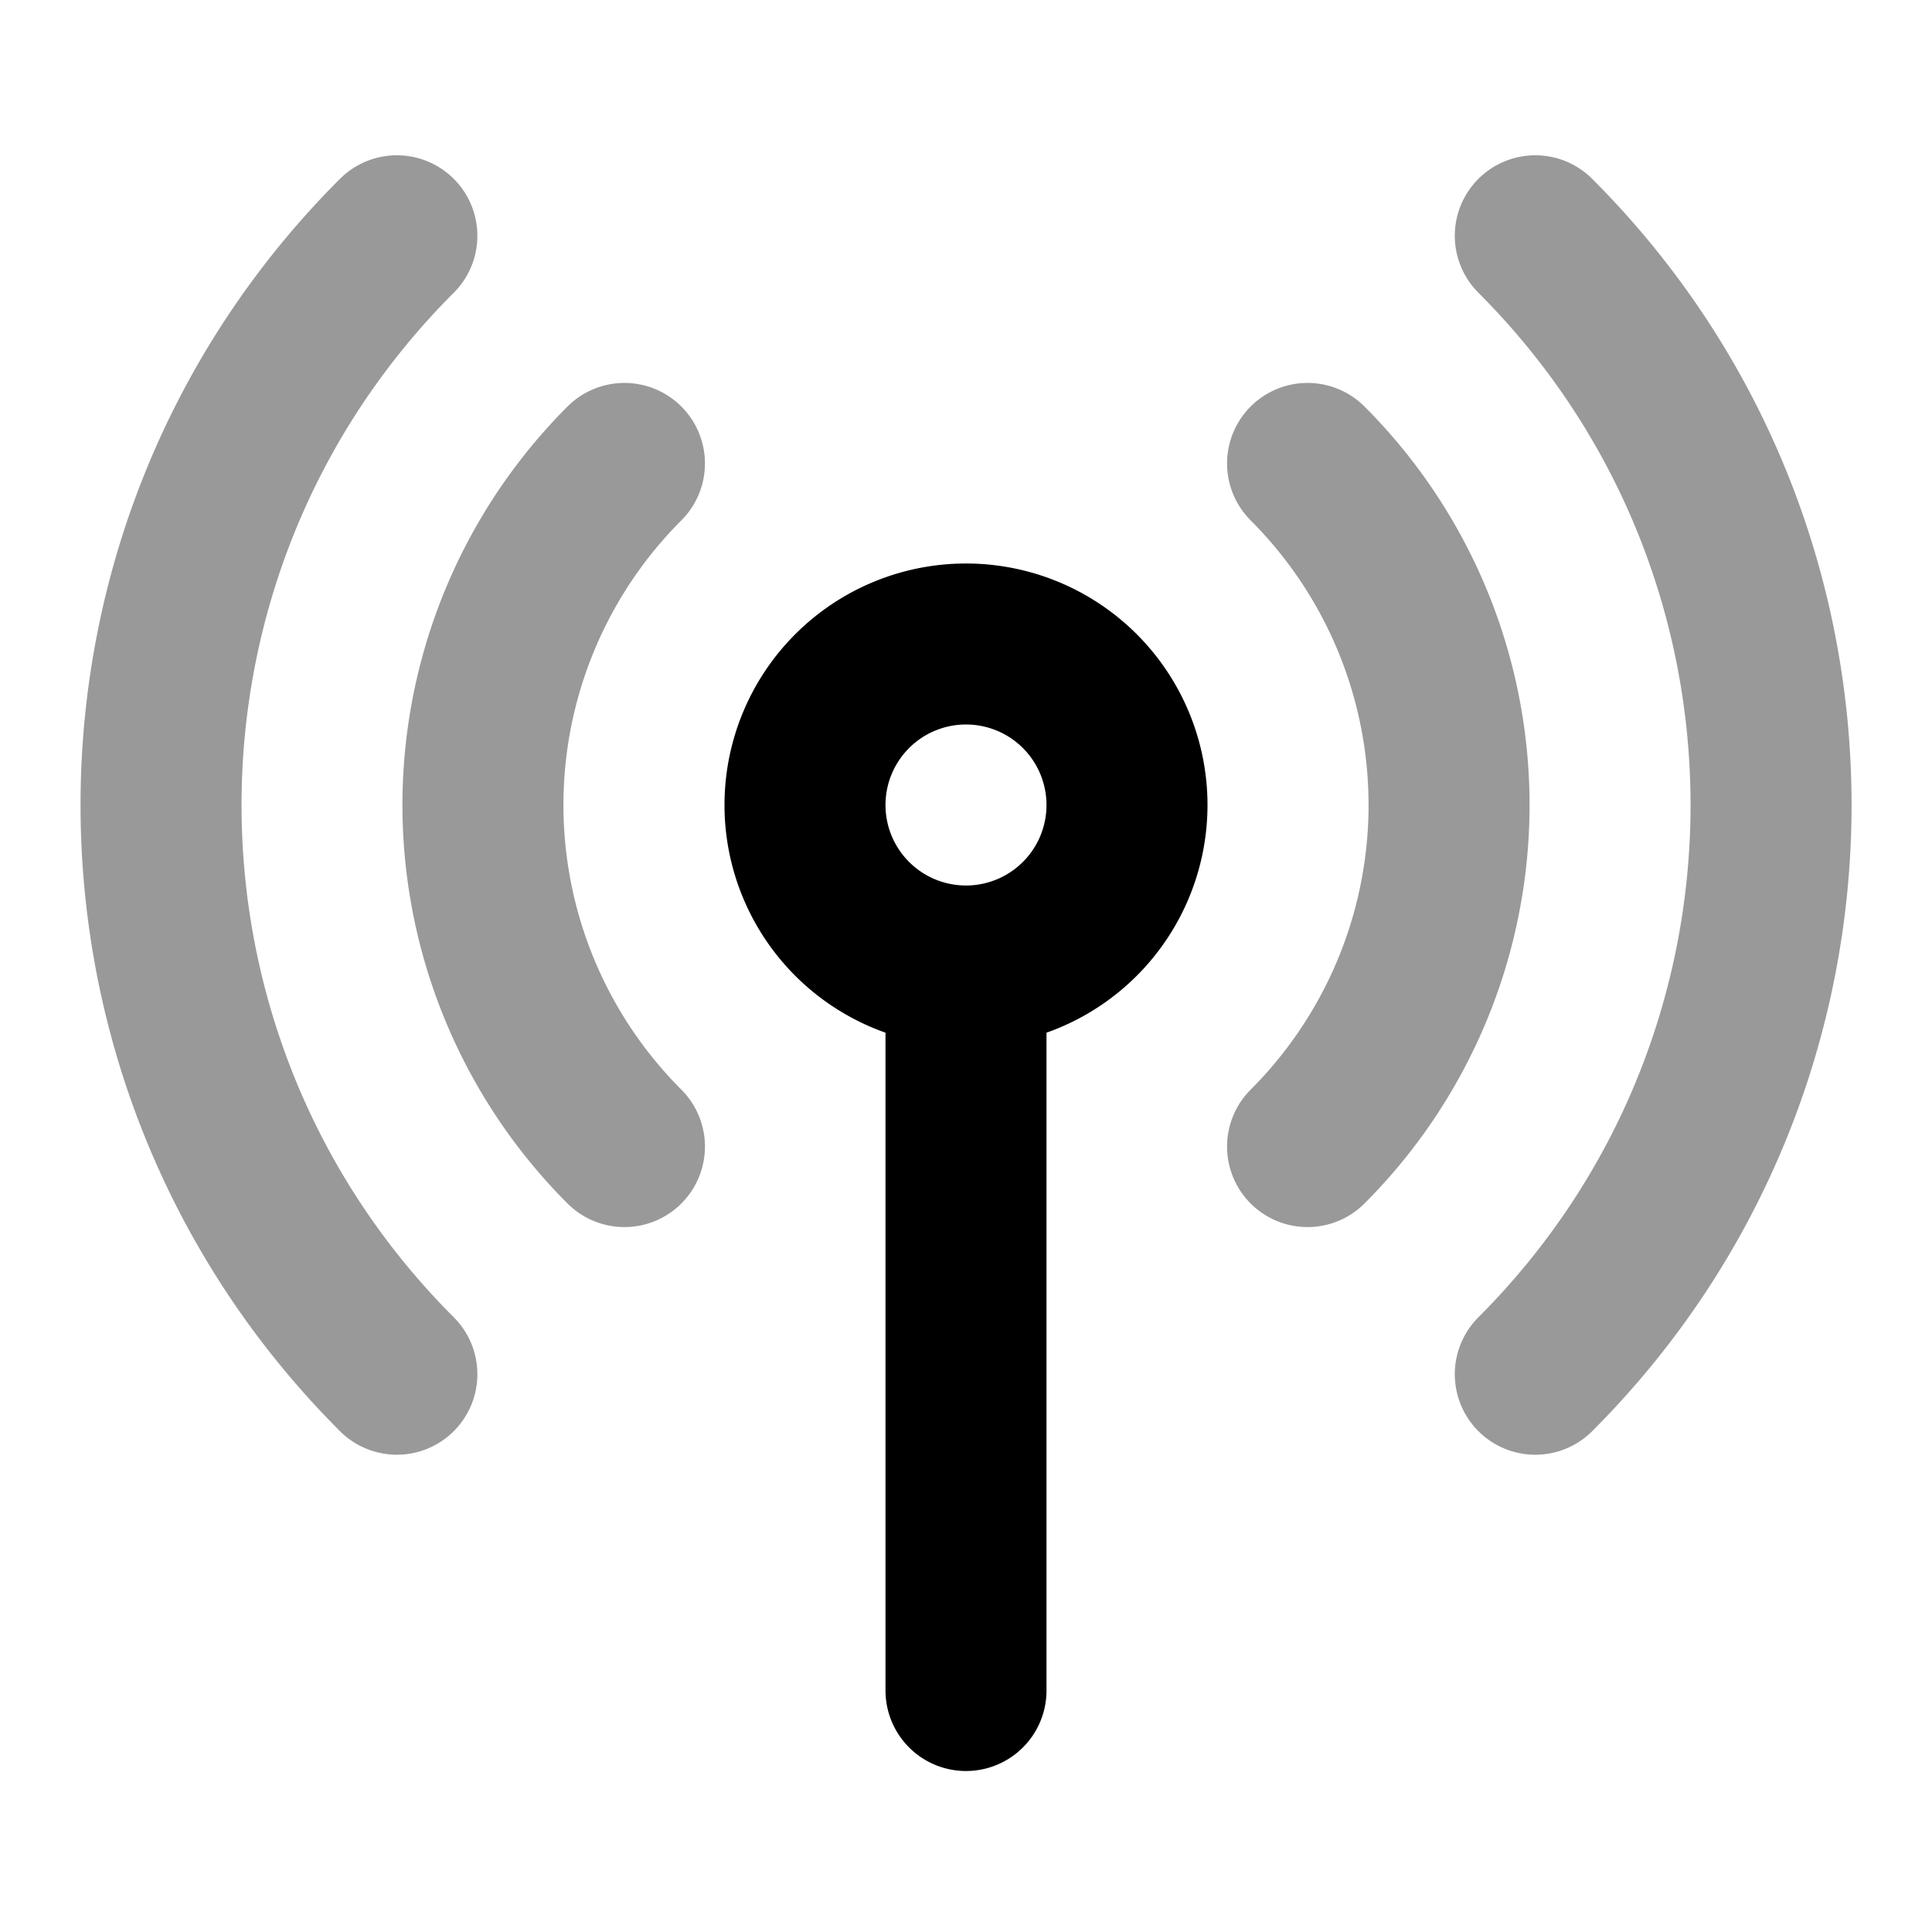 <svg fill="none" xmlns="http://www.w3.org/2000/svg" viewBox="0 0 24 24"><path opacity=".4" d="M16.243 5.757a6 6 0 0 1 0 8.486m-8.486 0a6 6 0 0 1 0-8.486M4.93 17.071c-3.906-3.905-3.906-10.237 0-14.142m14.142 0c3.905 3.905 3.905 10.237 0 14.142" stroke="currentColor" stroke-width="2" stroke-linecap="round" stroke-linejoin="round"/><path d="M12 12a2 2 0 1 0 0-4 2 2 0 0 0 0 4Zm0 0v9" stroke="currentColor" stroke-width="2" stroke-linecap="round" stroke-linejoin="round"/></svg>